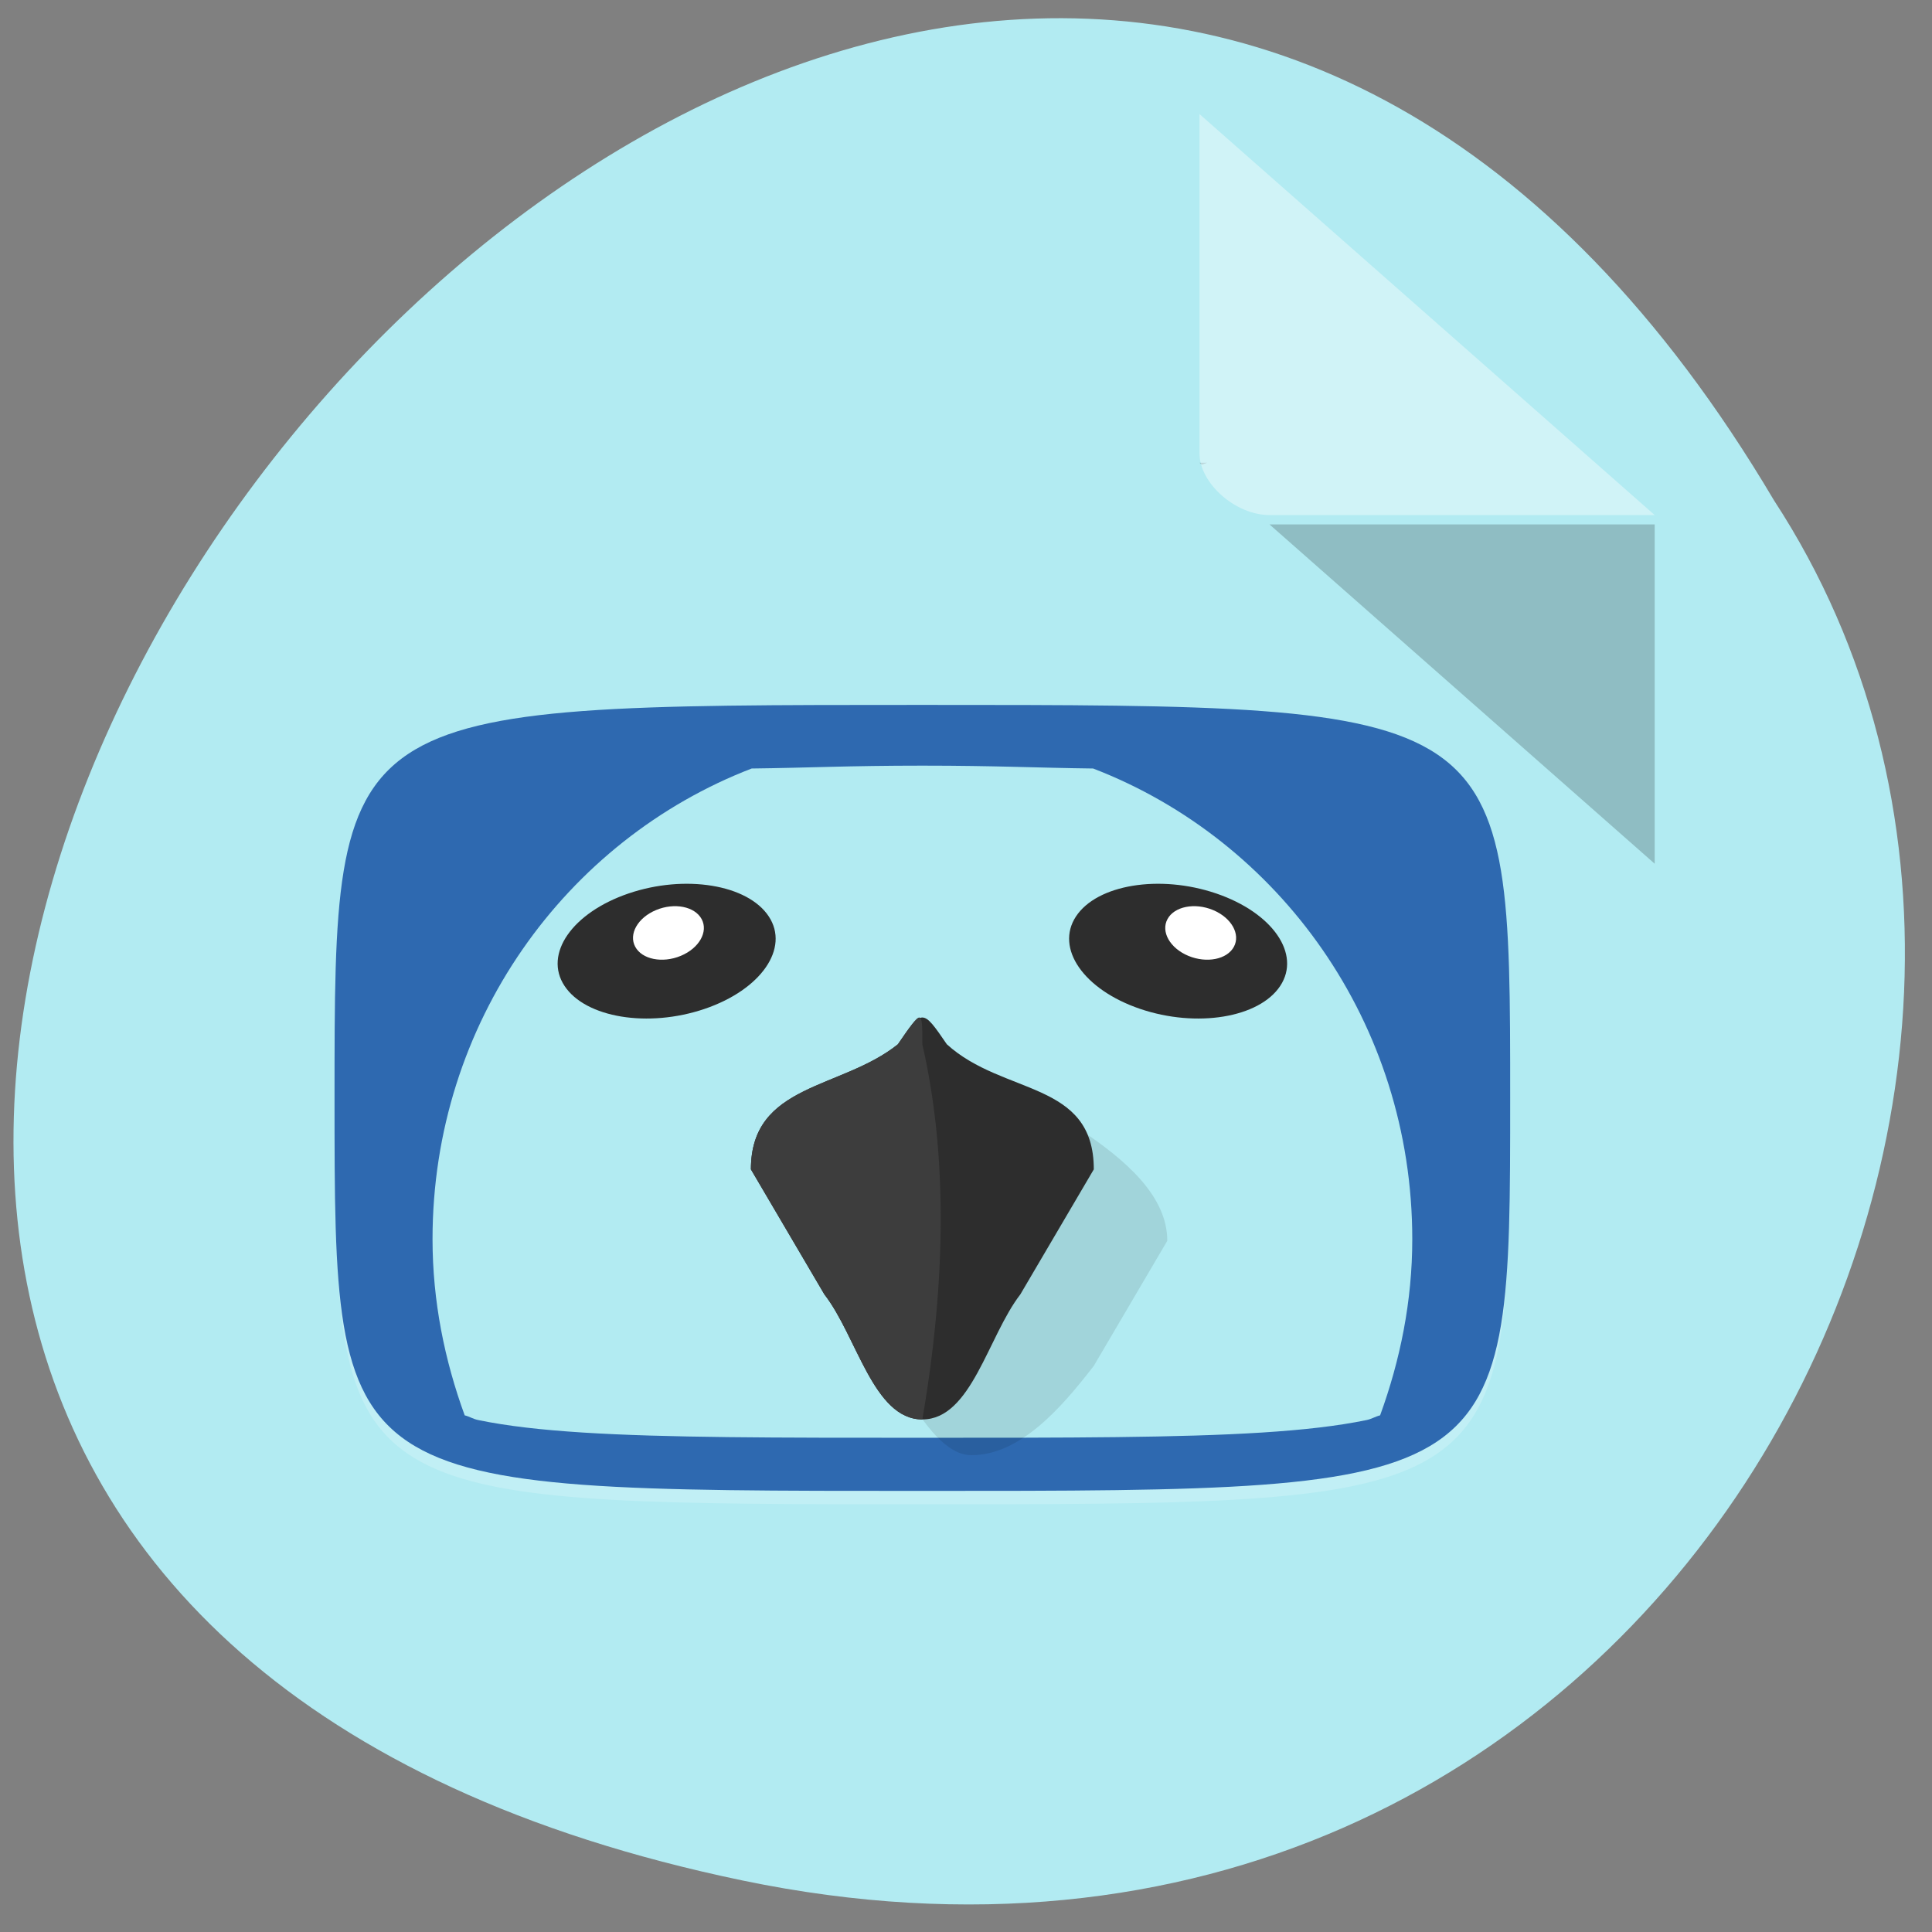<svg xmlns="http://www.w3.org/2000/svg" viewBox="0 0 256 256" xmlns:xlink="http://www.w3.org/1999/xlink"><rect x="0" y="0" width="256" height="256" fill="#808080" stroke="none"/><defs><path id="0" d="m 19 16.5 c 0 2.485 -2.686 4.5 -6 4.5 -3.314 0 -6 -2.01 -6 -4.5 0 -2.485 2.686 -4.5 6 -4.5 c 3.314 0 6 2.01 6 4.5 z"/><clipPath><path transform="matrix(15.333 0 0 11.5 415 -125.5)" d="m -24 13 c 0 1.105 -0.672 2 -1.5 2 -0.828 0 -1.5 -0.895 -1.5 -2 0 -1.105 0.672 -2 1.5 -2 0.828 0 1.5 0.895 1.5 2 z"/></clipPath></defs><g transform="matrix(0.979 0 0 1 1.79 -800.01)"><path d="m 98.7 1049.19 c -239.91 -48.798 17.642 -384.54 139.59 -182.86 52.27 78.35 -16.2 207.95 -139.59 182.86 z" style="fill:#b2ebf2;color:#000"/><g transform="matrix(3.315 0 0 2.367 43.45 -1488.64)"><path d="m 24 1051.11 c -21.272 0 -23.663 -0.089 -23.938 -15.406 0.328 14.403 2.938 14.406 23.938 14.406 21 0 23.609 0 23.938 -14.406 -0.275 15.317 -2.666 15.406 -23.938 15.406 z" style="fill:#fff;opacity:0.2"/><path d="m 24 1006.36 c -24 0 -24 0 -24 22 0 22 0 22 24 22 24 0 24 0 24 -22 0 -22 0 -22 -24 -22 z" style="fill:#2e69b0"/><path d="m 30.969 1009.92 c -2.304 -0.038 -3.955 -0.16 -6.969 -0.16 -3.01 0 -4.664 0.123 -6.969 0.16 c -7.591 4.01 -13.03 14.241 -13.03 26.349 c 0 3.483 0.495 6.781 1.313 9.861 0.212 0.073 0.333 0.203 0.563 0.267 1.172 0.331 2.563 0.548 4.25 0.695 3.375 0.294 7.875 0.294 13.875 0.294 6 0 10.5 0 13.875 -0.294 1.688 -0.147 3.078 -0.364 4.25 -0.695 0.229 -0.065 0.351 -0.194 0.563 -0.267 0.818 -3.08 1.313 -6.378 1.313 -9.861 0 -12.11 -5.44 -22.343 -13.03 -26.349 z" style="fill:#b2ebf2"/><use transform="matrix(0.695 -0.324 0.345 0.718 -1.168 1012.51)" xlink:href="#0" style="fill:#2d2d2d"/><g transform="translate(0 1004.36)"><path d="m 25 21 c 2.315 2.878 9 6.02 9 11 l -3 7 c -1.323 2.347 -3 5 -5 5 -2 0 -3.674 -6.666 -5 -9 l -4 -7 c 0 -4.821 3.694 -4.462 6 -7 1 -2 1 -2 2 0 z" style="opacity:0.1"/><path d="m 25 21 c 2.315 2.878 6 2.02 6 7 l -3 7 c -1.323 2.347 -2 7 -4 7 -2 0 -2.674 -4.666 -4 -7 l -3 -7 c 0 -4.821 3.694 -4.462 6 -7 1 -2 1 -2 2 0 z" style="fill:#2d2d2d"/></g><use transform="matrix(-0.695 -0.324 -0.345 0.718 49.17 1012.51)" xlink:href="#0" style="fill:#2d2d2d"/><g style="fill:#fff"><use transform="matrix(0.226 -0.129 0.112 0.285 8.847 1016.1)" xlink:href="#0"/><use transform="matrix(-0.226 -0.129 -0.112 0.285 40.15 1016.1)" xlink:href="#0"/></g><path transform="translate(0 1004.36)" d="m 24 21 c 1 6 1 13 0 21 -2 0 -2.674 -4.666 -4 -7 l -3 -7 c 0 -4.821 3.694 -4.462 6 -7 1 -2 1 -2 1 0 z" style="fill:#3d3d3d"/></g><g transform="matrix(4.739 0 0 4.087 15.453 817.27)"><path d="m 30.612,10.78 0.062,0.062 0.157,-0.062 h -0.219 z m 2,2 11,11 v -11 h -11 z" style="fill-opacity:0.196"/><path d="m 30.612,-0.524 13,13 h -11 c -0.971,0 -2,-1.029 -2,-2 v -11 z" style="fill:#fff;fill-opacity:0.392"/></g></g></svg>